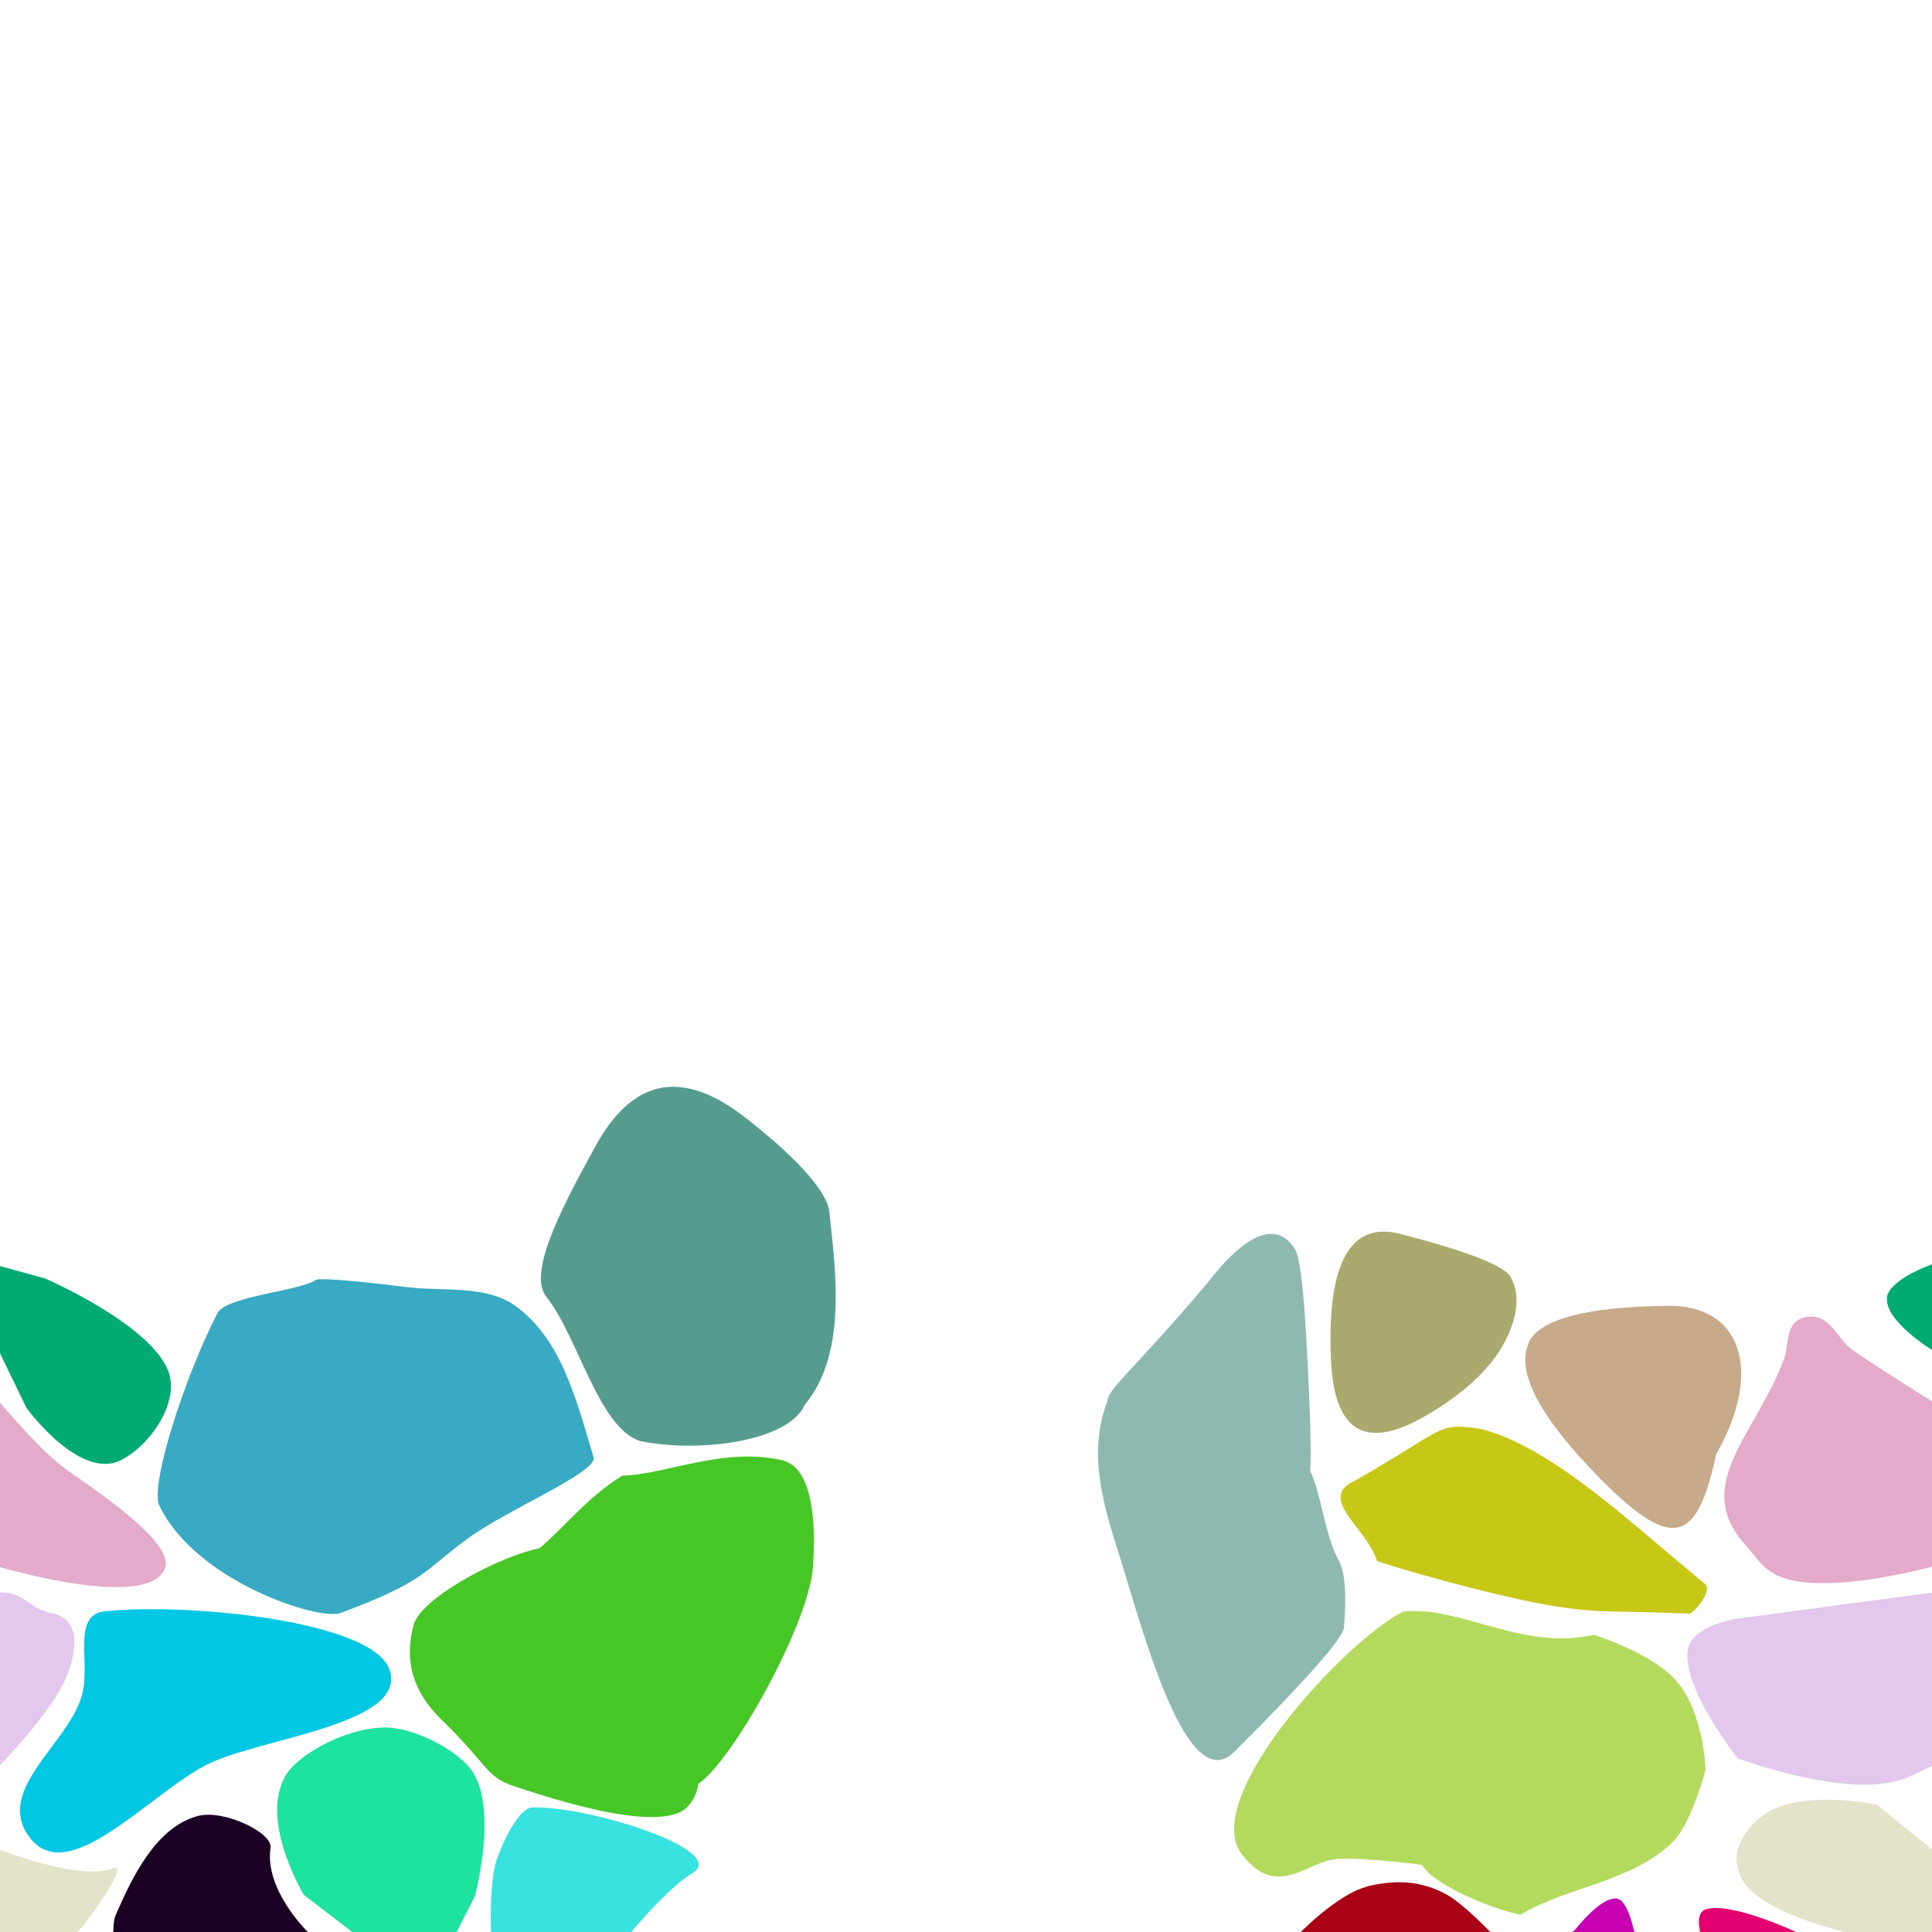 <?xml version="1.0" encoding="UTF-8"?>
<svg width="512px" height="512px" contentScriptType="text/ecmascript" contentStyleType="text/css" version="1.1" viewBox="0 0 512 512" xmlns="http://www.w3.org/2000/svg">
 <g class="voronoi" stroke-width=".5">
  <path d="m27.9 427c22.4-2.28 71.4 2.6 75.4 15.7 4.6 14.6-35.7 18-49.2 25.3-15.9 8.69-37.1 33.3-46.9 18-7.76-12.1 10.6-23.9 14.4-36.3 2.69-8.78-2.85-21.8 6.28-22.7z" fill="#00c7e4"/>
  <path d="m460 429 71-9.47 2.17 0.445 0.978 25.5-21.8 22.3s-6.11 3.09-8.65 3.92c-14.8 4.88-43.2-5.73-43.2-5.73s-15.3-19.3-13.1-29.2c1.3-6.01 12.6-7.72 12.6-7.72z" fill="#e3c7ec"/>
  <path d="m465 483c9.04-9.85 32.4-4.73 32.4-4.73l31.6 25.6 4.85 5.94-17.3 17.4-28.7-15.5s-22.4-5.14-26.5-14.3c-2.01-4.53-1.65-8.77 3.56-14.4z" fill="#e3e3c9"/>
  <path d="m-12.9 332 24.8 6.79s27.4 11.8 32.6 24.3c3.35 8.19-4.43 19.7-12.3 23.8-11 5.75-25.2-13.8-25.2-13.8l-7.06-14.6z" fill="#00aa73"/>
  <path d="m479 349c6.19-0.84 7.9 6.02 12 8.83 6.98 4.81 21.4 13.8 21.4 13.8l14.3 22.1 5.66 18.3-20 3.06s-27.8 7.74-40.4 2.84c-4.79-1.86-6.63-5.44-9.52-8.66-14.2-15.8 2.85-29.1 10.3-49 1.51-4.02 0.065-10.4 6.24-11.3z" fill="#e3aac9"/>
  <path d="m141 479c14.9-0.512 52.5 11.4 42.5 17.4-6.68 4.02-16.2 15.6-16.2 15.6l-9.94 11.9-28.6-3.55 1.37-8.35s-0.581-13.4 1.61-19.5c1.83-5.13 5.87-13.3 9.25-13.5z" fill="#38e3df"/>
  <path d="m393 543 7.56-20.8 16.7-10.6s7.11-9.33 11.4-8.41c2.75 0.592 4.34 8.41 4.34 8.41l27.3 41.5-0.753 28.4-48.8-24.7z" fill="#c700b4"/>
  <path d="m500 344c0.548-5.03 12.2-9.02 12.2-9.02l12 3.27 32.6 24.3-4.04 26.2-33.4-16.2-7.06-14.6s-12.9-7.84-12.2-14z" fill="#00aa73"/>
  <path d="m452 506c6.73-2.1 23.9 5.97 23.9 5.97l0.43 0.334 34.6 26.9-11.8 16.3-19 15.6-19.3-29.5-10.2-29.3s-1.56-5.38 1.4-6.3z" fill="#e3006f"/>
  <path d="m372 427c-14.9 7.27-54.3 49.4-42.9 64.4 9.29 12.2 17.3 1.82 25.1 1.27 7.56-0.533 22.7 1.55 22.7 1.55 3.11 5.59 19.5 12 26.1 13.2 11.9-7.34 29.8-8.65 40.5-19.5 4.82-4.93 8.5-18.9 8.5-18.9s-0.417-16-8.41-24.3c-6.77-6.99-21.2-11.5-21.2-11.5-18.8 4.39-35.5-7.75-50.3-6.14z" fill="#b4da5d"/>
  <path d="m-54.2 475 39.9 3.59 14.3 11.6s21.2 8.4 29.9 4.92c5.24-2.08-7.72 15.1-7.72 15.1l-17.3 17.4-55.1-29.8z" fill="#e3e3c9"/>
  <path d="m-32.7 343 10.8-5.21 21.9 33.9s9.61 11.6 16.6 17c5.21 3.99 29.6 19.4 27.2 26.7-3.89 11.8-43.9-0.132-43.9-0.132l-40.3 6.18-12.9 1.37 13.5-62.4z" fill="#e3aac9"/>
  <path d="m75.4 471c3.12-5.9 16-13 26.3-13.2 7.58-0.182 18.8 5.56 23 11 7.61 9.8 1.16 33.7 1.16 33.7l-12.6 24.7-32.7-25s-11.6-19.1-5.16-31.1z" fill="#1ce39d"/>
  <path d="m362 500c7.43-1.9 14.5-1.74 21.4 2.09 4.63 2.58 11.9 10.3 11.9 10.3l2.15 2.25-11.2 25.7-19.1 1.93-41.4-12 18.5-17.8s10.2-10.5 17.8-12.4z" fill="#aa0016"/>
  <path d="m-52.4 429 52.4-6.99c6.87-0.063 7.08 4.14 13.9 5.54s6.97 8.35 3.92 16.3c-3.73 9.68-17.8 23.9-17.8 23.9l-5.6 5.73-46.2-7.54-1.61-33.9z" fill="#e3c7ec"/>
  <path d="m29.9 512 0.149-0.189s-0.012-2.87 0.544-4.15c4.55-10.5 10.8-23.4 21.8-26.4 6.77-1.84 19.9 4.37 19.3 8.44-1.63 11.1 9.71 22.1 9.71 22.1l22.1 25.3-6 9.46-27.5 2.24z" fill="#1c0024"/>
  <path d="m57.6 348c2.3-4.47 21.8-5.86 26.1-8.8 1.11-0.759 16 0.859 23.9 1.87 9.81 1.25 21.3-0.696 29.2 5.17 12 8.87 15.8 24.3 20.5 39.9 1.22 4.02-22.8 13.8-33.5 21.7-11.7 8.58-10.9 11.2-33.5 19.6-5.85 2.18-38.5-8.41-48.1-28.5-2.49-5.21 6.56-33.7 15.4-50.9z" fill="#38aac3"/>
  <path d="m358 393c25.8-14.6 22.3-16.1 34.6-14.3 19.3 5.14 39.7 25.1 59.2 41 2.3 1.88-3.12 7.96-4.1 7.92-21.7-0.86-23.2-0.068-34.7-1.8-16.4-2.47-47.8-11.7-48.1-12.2-2.44-8.23-15.1-16-6.89-20.7z" fill="#c7c716"/>
  <path d="m320 340c-19.5 23-26.1 27.7-26.5 31.2-5.39 14.1-1 28 3.16 41.1 6.06 19.1 17.9 65.4 30.8 51.6 18.9-18.9 28.5-29.8 28.7-32.6 0.753-8.84 0.289-14.8-1.39-17.8-3.7-6.69-4.64-17.8-7.57-23.7 0.256-2.94 0.16-9.84-0.297-20.7-1.29-30.6-2.64-36.8-4.05-38.6-7.58-10.8-20.5 6.53-22.8 9.38z" fill="#8eb9b1"/>
  <path d="m165 391c-9.48 5.95-13.9 12.2-22 19.3-10 1.91-30.8 12.7-33.3 20-2.73 9.6-0.309 18.1 7.37 25.5 12 11.6 11.7 15.1 19 17.5 7.3 2.42 38.5 13.1 46 5.64 1.71-1.72 2.64-3.84 3-6.21 8.88-5.85 29.4-42.3 30.4-57.7 0.45-6.9 1.22-26-8.33-28.1-15.7-3.46-30.5 3.77-42 4.12z" fill="#47c725"/>
  <path d="m179 288c-8.21-0.222-15.3 4.99-21.1 15.6-10.2 18.4-17.9 34.1-13.1 40.1 8.31 10.3 13.9 34.9 24.9 38.2 15.4 3.18 39.3 0.201 43.6-9.67 11.3-13.5 8.12-35.7 6.47-51.2-0.446-4.18-6.14-12.3-22.3-24.9-6.71-5.24-12.9-7.94-18.5-8.09z" fill="#559c8f"/>
  <path d="m371 327q26.9 6.88 29.4 11.5 3.3 6.25-0.684 15.2-5.38 12.1-22.6 21.9-23.2 13.1-24.4-15.3-1.61-38.4 18.4-33.3z" fill="#aaaa6e"/>
  <path d="m405 356c2.84-6.41 15.3-9.72 37.3-9.94 18.4-0.181 25.5 16.3 12.5 39.4-4.99 22.9-11.1 26.2-30.5 6.63-16.2-16.4-22.6-28.4-19.2-36.1z" fill="#c7aa89"/>
 </g>
</svg>
